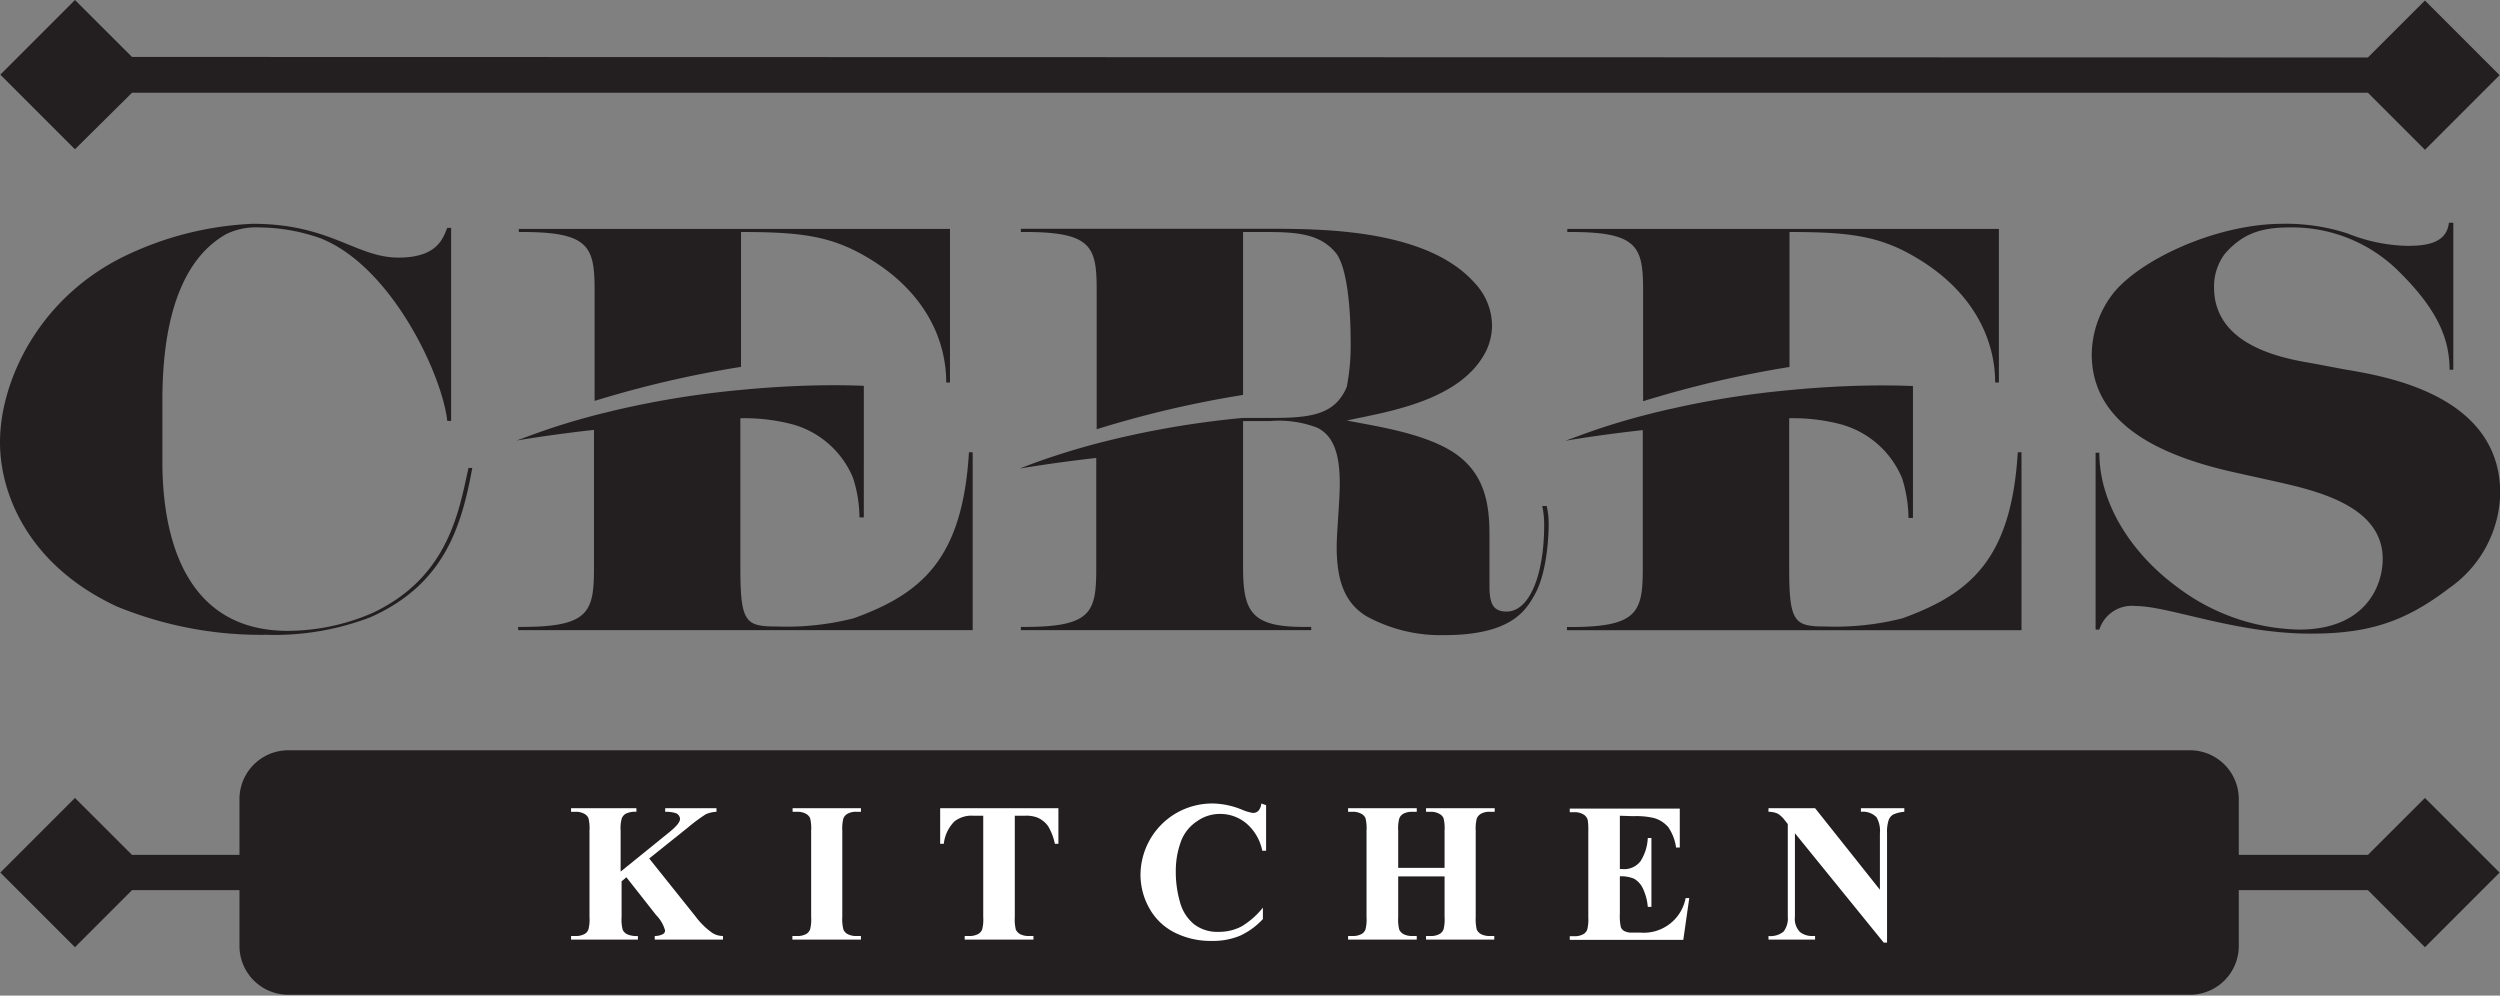 <svg id="Layer_1" data-name="Layer 1" xmlns="http://www.w3.org/2000/svg" viewBox="0 0 234.48 93.38"><rect x="0" y="0" width="234.48" height="93.38" fill="#808080" stroke="none"/><defs><style>.cls-1{fill:#231f20;}.cls-2{fill:#fff;}</style></defs><title>cereskitchenlogoknockout</title><path class="cls-1" d="M249.69,100.14l-5.35,5.34H232.23v-5.23a4.58,4.58,0,0,0-4.57-4.58H49.29a4.58,4.58,0,0,0-4.58,4.58v5.23H34.63l-5.35-5.34-7,7,7,7,5.35-5.35H44.71v5.24a4.58,4.58,0,0,0,4.58,4.57H227.66a4.58,4.58,0,0,0,4.57-4.57v-5.24h12.11l5.35,5.35,7-7Z" transform="translate(-22.25 -25.3)"/><path class="cls-1" d="M169.25,47.06h.36c6.33,0,6.75,1.44,6.75,5.57v10.3a99.52,99.52,0,0,1,13.73-3.21V47.06c5.43,0,8.3.33,11.64,2.26,5.61,3.22,7.65,7.83,7.65,11.86h.35V46.77H169.25Z" transform="translate(-22.25 -25.3)"/><path class="cls-1" d="M70.91,47.06h.36c6.33,0,6.75,1.44,6.75,5.57V62.9a99.28,99.28,0,0,1,13.73-3.19V47.06c5.43,0,8.3.33,11.64,2.26C109,52.54,111,57.15,111,61.18h.35V46.77H70.91Z" transform="translate(-22.25 -25.3)"/><path class="cls-1" d="M248,48.36a15.94,15.94,0,0,1-5.56-1.16,18.57,18.57,0,0,0-6.09-.91c-6.45,0-13.85,3.6-16.12,6.82a9.49,9.49,0,0,0-1.79,5.43c0,6.92,7.22,9.71,13.55,11.1l3.47.77c3.88.87,10.27,2.26,10.27,7.31,0,2.54-1.62,6.63-7.83,6.63a19.58,19.58,0,0,1-11.46-4c-4.24-3.12-7.29-7.78-7.29-12.59h-.35V84.35h.35a3.2,3.2,0,0,1,3.41-2.21c3.1,0,9.37,2.59,16.42,2.59,5.43,0,8.84-1.1,13-4.28a11.11,11.11,0,0,0,4.77-8.89c0-9.32-11-11-14.63-11.62l-2.8-.53C237,59,229.91,58,229.91,52.25a5.12,5.12,0,0,1,1-3.13c1.73-2,3.58-2.49,6.09-2.49a14.19,14.19,0,0,1,10,3.89c3.82,3.7,5,6.49,5,9.46h.35V46.19h-.41C251.71,48.12,249.86,48.36,248,48.36Z" transform="translate(-22.25 -25.3)"/><path class="cls-1" d="M195.18,65.18a8.67,8.67,0,0,1,5.48,5,12.75,12.75,0,0,1,.59,3.7h.42V61.51s-1.06-.06-2.89-.06c-2.06,0-5.09.09-8.69.44a85.75,85.75,0,0,0-13.73,2.39c-1.76.46-3.53,1-5.29,1.63h0l-2,.73s3-.53,7.26-1v12.9c0,4.13-.42,5.57-6.75,5.57h-.36v.3h42.63V67.72h-.35c-.6,10-4.43,13.26-10.81,15.57a25.59,25.59,0,0,1-7.23.77c-2.93,0-3.4-.39-3.4-5.53v-14a17.39,17.39,0,0,1,5.08.63Z" transform="translate(-22.25 -25.3)"/><path class="cls-1" d="M118,47.06h.42c6.33,0,6.69,1.44,6.69,5.57V65.56a98.2,98.2,0,0,1,13.73-3.22V47.06h2.09c2.86,0,5,.14,6.5,1.83,1.14,1.19,1.5,5.18,1.5,8.4a20.15,20.15,0,0,1-.34,4.17s0,0,0,.06a4.67,4.67,0,0,1-.84,1.39,3.86,3.86,0,0,1-.83.69c-1.25.77-3,.9-5.44.9H138.8a86,86,0,0,0-13.73,2.41c-1.74.46-3.5,1-5.24,1.61-.65.23-1.3.48-1.94.73,0,0,2.94-.52,7.18-1V78.53c0,4.13-.36,5.57-6.69,5.57H118v.3h27.23v-.3h-.72c-4.89,0-5.67-1.44-5.67-5.57V64.79h2.57a10,10,0,0,1,4.42.64c1.37.71,2.08,2.18,2.08,5.22,0,1.59-.29,4.66-.29,5.91,0,3,.65,5.24,2.8,6.54a14.45,14.45,0,0,0,7.28,1.77c6.28,0,7.65-2.3,8.49-3.79,1.31-2.31,1.31-6.39,1.31-6.44a7.78,7.78,0,0,0-.18-1.88h-.42a8.47,8.47,0,0,1,.18,1.83c0,4.61-1.37,8.07-3.52,8.07-1.32,0-1.61-.81-1.61-2.45V75.55c0-2.79-.3-6.15-3.94-8.16-2.87-1.59-7.05-2.17-9.44-2.65,3.7-.81,10.87-1.82,13.14-6.68a5.65,5.65,0,0,0,.48-2.21,5.86,5.86,0,0,0-1.62-4c-4.36-4.94-13.85-5.09-18.93-5.09H118Z" transform="translate(-22.25 -25.3)"/><path class="cls-1" d="M100.47,61.43c-2.06,0-5.11.09-8.72.44A85.75,85.75,0,0,0,78,64.26c-1.76.46-3.54,1-5.3,1.63h0c-.66.23-1.31.48-2,.73,0,0,3-.53,7.26-1V78.53c0,4.13-.42,5.57-6.75,5.57h-.36v.3h42.63V67.72h-.35c-.6,10-4.42,13.26-10.81,15.57a25.54,25.54,0,0,1-7.23.77c-2.93,0-3.4-.39-3.4-5.53v-14a17.61,17.61,0,0,1,5,.6h0a8.64,8.64,0,0,1,5.57,5,12.32,12.32,0,0,1,.6,3.7h.41V64.05h0V61.49S102.28,61.43,100.47,61.43Z" transform="translate(-22.25 -25.3)"/><path class="cls-1" d="M59.63,49.46c-4,0-6.39-3.17-13.68-3.17a30.56,30.56,0,0,0-11.94,3c-8.18,3.94-11.76,11.82-11.76,17.49,0,5,2.8,11.63,11,15.42a35.67,35.67,0,0,0,14,2.64A25.18,25.18,0,0,0,57,83.19c7-3.12,8.54-8.6,9.55-14h-.36c-.89,4-1.85,10.24-9,13.6a20.14,20.14,0,0,1-7.94,1.68c-10,0-11.77-9.42-11.77-15.85V62.92c0-4.62.6-12.64,6-15.67a6.42,6.42,0,0,1,3.11-.62,17.62,17.62,0,0,1,5.67,1c6.69,2.59,11.47,12.82,11.94,17.15h.36V46.67h-.36C63.81,47.59,63.33,49.46,59.63,49.46Z" transform="translate(-22.25 -25.3)"/><path class="cls-1" d="M34.63,30.64,29.28,25.3l-7,7,7,7L34.63,34H244.34l5.35,5.35,7-7-7-7-5.35,5.34Z" transform="translate(-22.25 -25.3)"/><path class="cls-2" d="M83.14,105.82l4.34,5.43a7,7,0,0,0,1.58,1.55,1.88,1.88,0,0,0,1,.29v.34H83.66v-.34a1.66,1.66,0,0,0,.79-.19.4.4,0,0,0,.18-.33,3.28,3.28,0,0,0-.84-1.44L81,107.58l-.45.38v3.36a3.61,3.61,0,0,0,.11,1.2.92.92,0,0,0,.42.41,2.19,2.19,0,0,0,1,.16v.34H75.81v-.34h.41a1.69,1.69,0,0,0,.86-.19.78.78,0,0,0,.36-.43,3.68,3.68,0,0,0,.1-1.15v-8.11a3.93,3.93,0,0,0-.1-1.18.87.87,0,0,0-.4-.41,1.61,1.61,0,0,0-.82-.18h-.41v-.34h6.13v.34a2,2,0,0,0-1,.18.88.88,0,0,0-.37.43,3.36,3.36,0,0,0-.11,1.16v3.84l4.57-3.7c.64-.52,1-.93,1-1.24a.6.6,0,0,0-.39-.54,3,3,0,0,0-1-.13v-.34h4.81v.34a2.74,2.74,0,0,0-1,.23,16,16,0,0,0-1.7,1.26Z" transform="translate(-22.25 -25.3)"/><path class="cls-2" d="M103,113.09v.34H96.57v-.34H97a1.7,1.7,0,0,0,.87-.19.87.87,0,0,0,.36-.43,3.68,3.68,0,0,0,.1-1.15v-8.11a3.93,3.93,0,0,0-.1-1.18.92.92,0,0,0-.4-.41,1.65,1.65,0,0,0-.83-.18h-.41v-.34H103v.34h-.41a1.64,1.64,0,0,0-.86.19.88.88,0,0,0-.38.44,3.9,3.9,0,0,0-.1,1.14v8.11a3.8,3.8,0,0,0,.11,1.18.91.91,0,0,0,.41.42,1.7,1.7,0,0,0,.82.17Z" transform="translate(-22.25 -25.3)"/><path class="cls-2" d="M121.52,101.1v3.34h-.33a5.39,5.39,0,0,0-.64-1.66,2.44,2.44,0,0,0-1-.8,3,3,0,0,0-1.2-.17h-.92v9.51a3.93,3.93,0,0,0,.1,1.18,1,1,0,0,0,.41.42,1.74,1.74,0,0,0,.83.17h.41v.34h-6.45v-.34h.41a1.69,1.69,0,0,0,.86-.19.84.84,0,0,0,.37-.43,3.68,3.68,0,0,0,.1-1.15v-9.51h-.89a2.61,2.61,0,0,0-1.81.53,3.53,3.53,0,0,0-1,2.1h-.34V101.1Z" transform="translate(-22.25 -25.3)"/><path class="cls-2" d="M141,100.82v4.27h-.36a4.53,4.53,0,0,0-1.49-2.56,3.81,3.81,0,0,0-2.47-.89,3.67,3.67,0,0,0-2.12.66A3.93,3.93,0,0,0,133.1,104a7.89,7.89,0,0,0-.57,3,10.21,10.21,0,0,0,.42,3,4,4,0,0,0,1.31,2,3.59,3.59,0,0,0,2.31.7,4.53,4.53,0,0,0,2.13-.51,7.57,7.57,0,0,0,2-1.76v1.07a6.83,6.83,0,0,1-2.16,1.57,6.62,6.62,0,0,1-2.62.48,7.5,7.5,0,0,1-3.51-.79,5.56,5.56,0,0,1-2.36-2.27,6.4,6.4,0,0,1-.83-3.16,6.74,6.74,0,0,1,3.41-5.8,6.79,6.79,0,0,1,3.33-.87,7.52,7.52,0,0,1,2.75.57,4.5,4.5,0,0,0,1.06.32.71.71,0,0,0,.51-.21,1.16,1.16,0,0,0,.27-.68Z" transform="translate(-22.25 -25.3)"/><path class="cls-2" d="M153.39,107.5v3.82a3.93,3.93,0,0,0,.1,1.18,1,1,0,0,0,.41.42,1.73,1.73,0,0,0,.82.17h.41v.34h-6.44v-.34h.41a1.69,1.69,0,0,0,.86-.19.78.78,0,0,0,.36-.43,3.68,3.68,0,0,0,.1-1.15v-8.11a3.93,3.93,0,0,0-.1-1.18.87.87,0,0,0-.4-.41,1.61,1.61,0,0,0-.82-.18h-.41v-.34h6.44v.34h-.41a1.69,1.69,0,0,0-.86.19.86.86,0,0,0-.37.44,3.56,3.56,0,0,0-.1,1.14v3.49h4.35v-3.49a3.93,3.93,0,0,0-.1-1.18.9.9,0,0,0-.41-.41,1.62,1.62,0,0,0-.83-.18H156v-.34h6.44v.34H162a1.64,1.64,0,0,0-.86.19.93.93,0,0,0-.38.44,3.9,3.9,0,0,0-.1,1.14v8.11a4.32,4.32,0,0,0,.1,1.18,1,1,0,0,0,.41.42,1.77,1.77,0,0,0,.83.17h.4v.34H156v-.34h.4a1.65,1.65,0,0,0,.87-.19.84.84,0,0,0,.37-.43,3.68,3.68,0,0,0,.1-1.15V107.5Z" transform="translate(-22.25 -25.3)"/><path class="cls-2" d="M174.18,101.81v5h.24a1.92,1.92,0,0,0,1.7-.74,4.44,4.44,0,0,0,.68-2.17h.34v6.46h-.34a5,5,0,0,0-.46-1.73,2.06,2.06,0,0,0-.82-.91,3.13,3.13,0,0,0-1.34-.23V111a4.84,4.84,0,0,0,.09,1.25.67.67,0,0,0,.32.37,1.47,1.47,0,0,0,.76.15h.74a4,4,0,0,0,4.26-3.24h.34l-.56,3.92H169.48v-.34h.41a1.66,1.66,0,0,0,.86-.19.84.84,0,0,0,.37-.43,4,4,0,0,0,.1-1.15v-8.11a6.15,6.15,0,0,0-.05-1,.86.86,0,0,0-.34-.5,1.54,1.54,0,0,0-.94-.25h-.41v-.34H179.8v3.65h-.35a4.38,4.38,0,0,0-.74-1.92,2.74,2.74,0,0,0-1.35-.85,7.22,7.22,0,0,0-1.91-.17Z" transform="translate(-22.25 -25.3)"/><path class="cls-2" d="M192.49,101.1l6.08,7.65v-5.3a2.52,2.52,0,0,0-.32-1.5,1.77,1.77,0,0,0-1.46-.51v-.34h4.07v.34a3.1,3.1,0,0,0-1.05.26,1,1,0,0,0-.42.52,3.53,3.53,0,0,0-.15,1.23v10.26h-.31l-8.33-10.26v7.83a1.75,1.75,0,0,0,.48,1.44,1.8,1.8,0,0,0,1.12.37h.29v.34h-4.37v-.34a1.93,1.93,0,0,0,1.41-.41,2,2,0,0,0,.4-1.4v-8.69l-.26-.33a2.48,2.48,0,0,0-.69-.65,2.1,2.1,0,0,0-.86-.17v-.34Z" transform="translate(-22.25 -25.3)"/></svg>